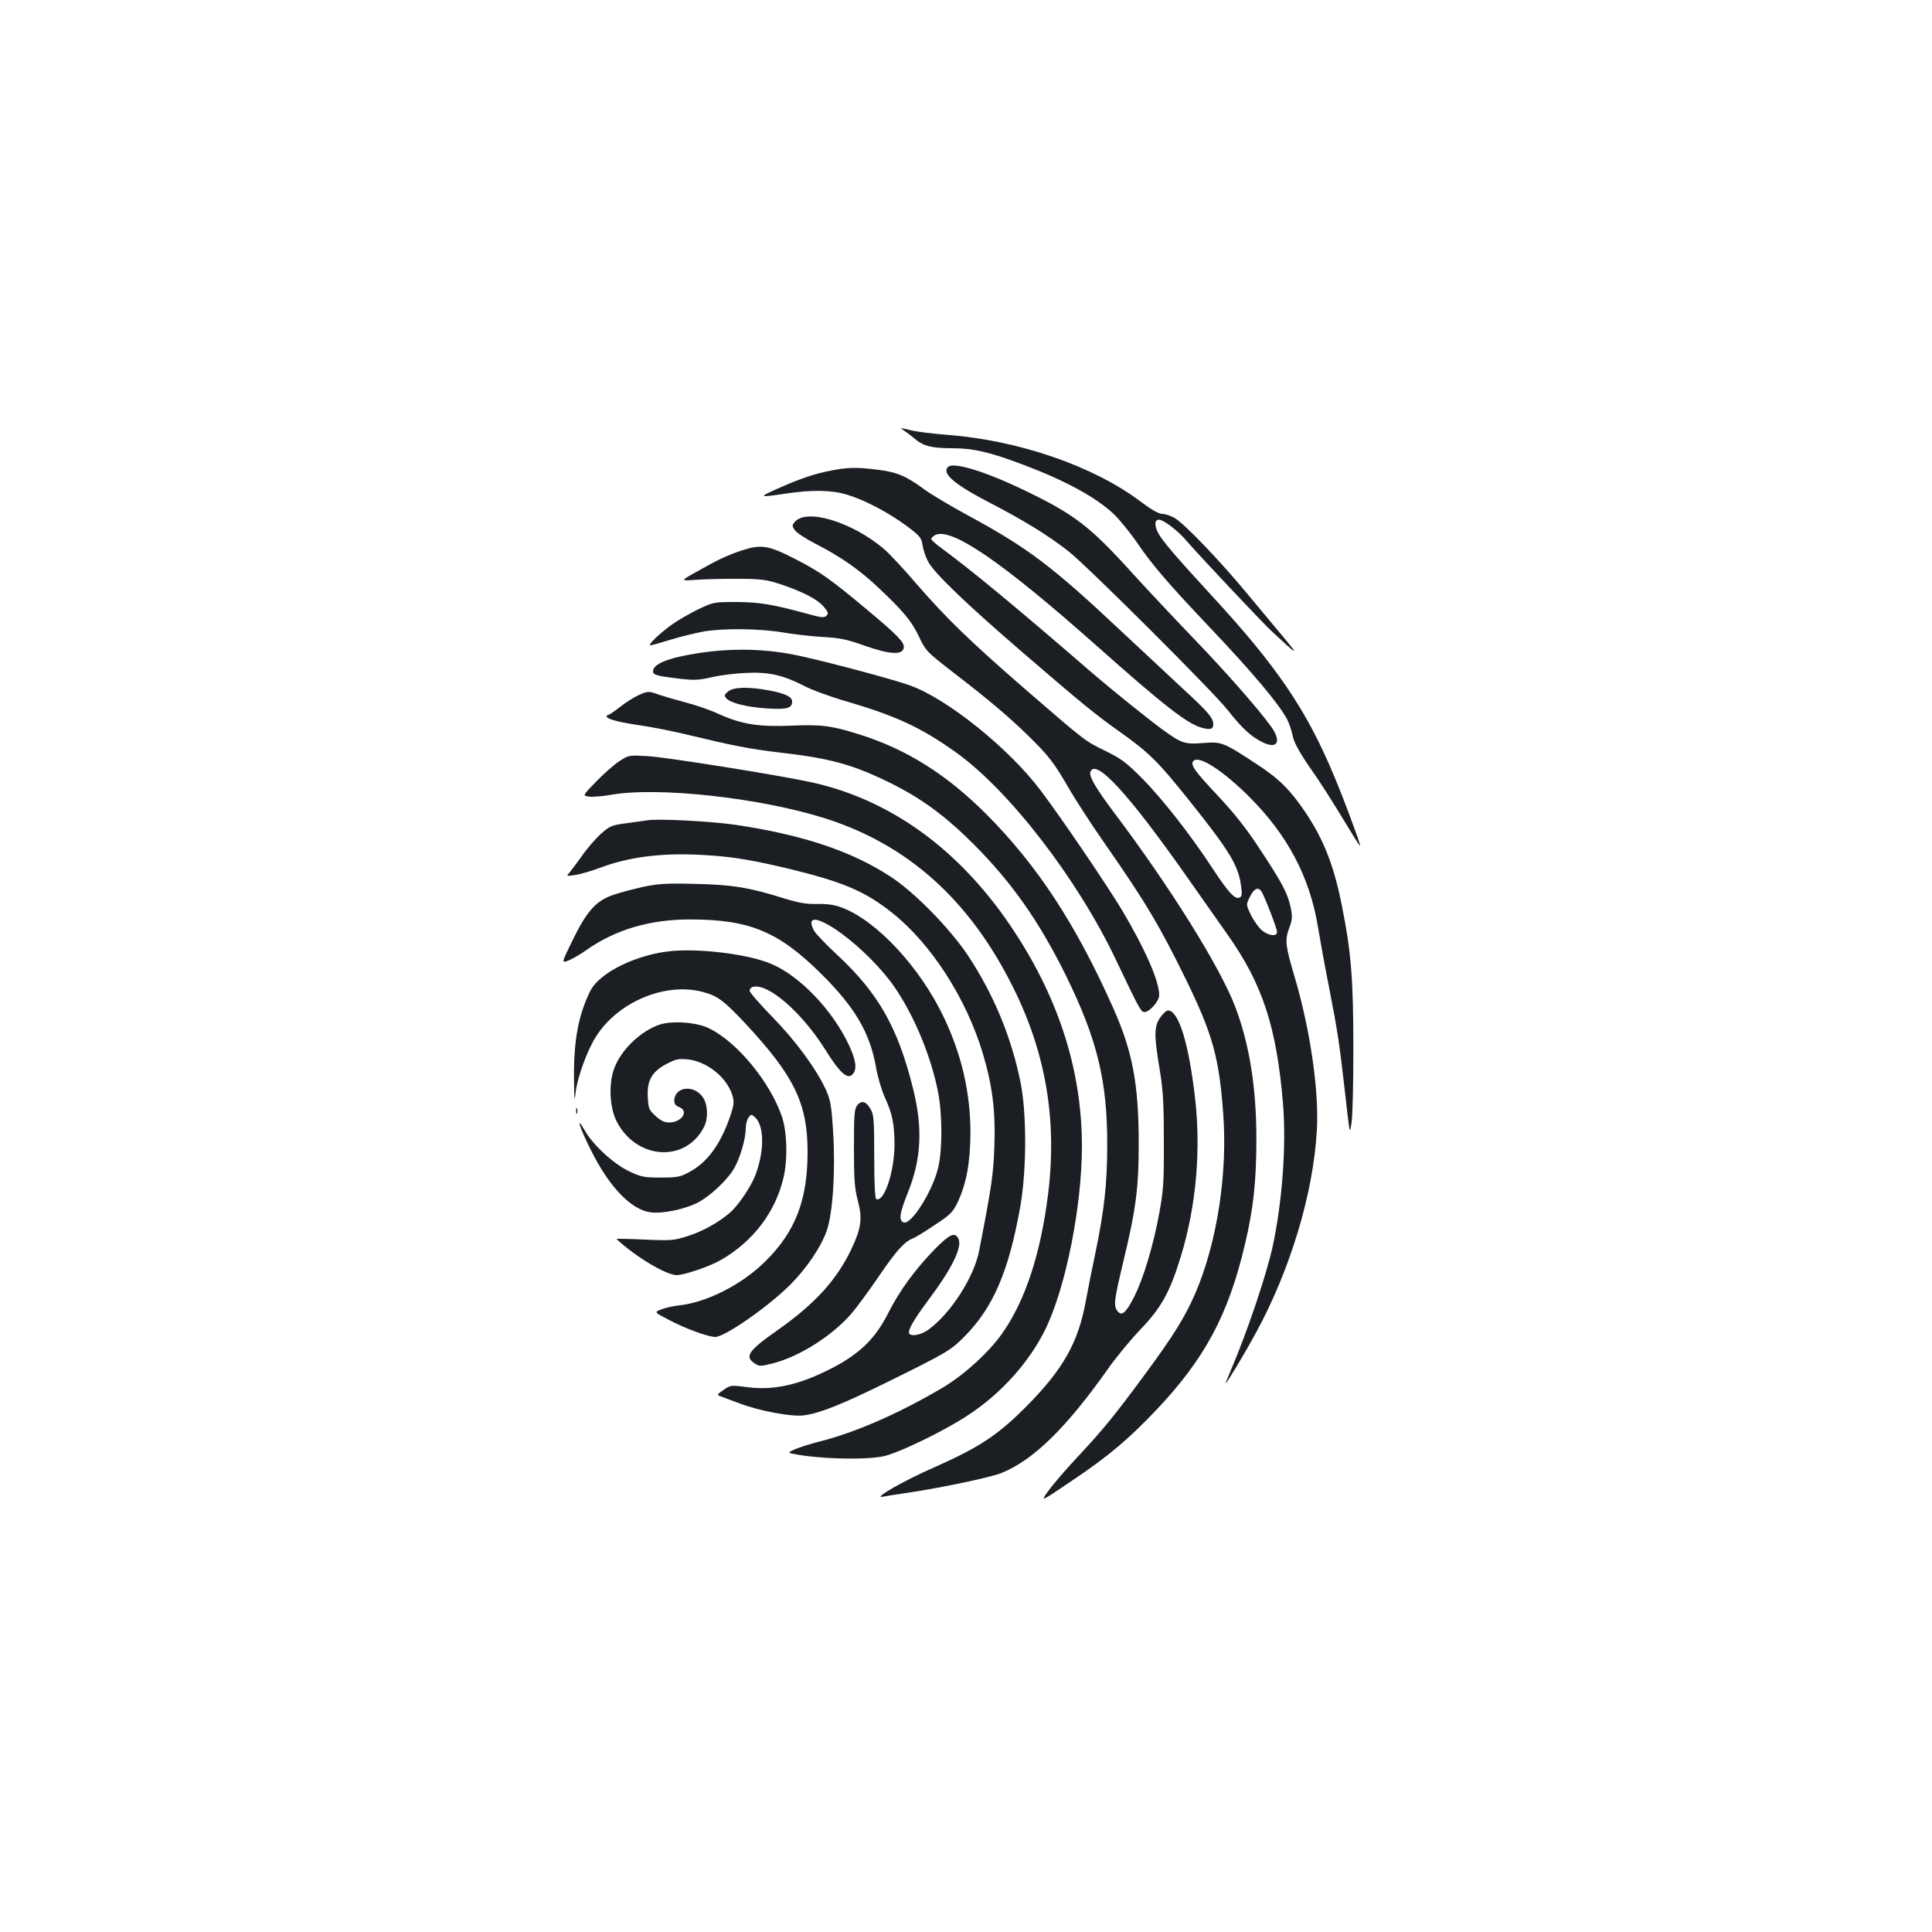<?xml version="1.0" standalone="no"?>
<!DOCTYPE svg PUBLIC "-//W3C//DTD SVG 20010904//EN"
 "http://www.w3.org/TR/2001/REC-SVG-20010904/DTD/svg10.dtd">
<svg version="1.0" xmlns="http://www.w3.org/2000/svg"
 width="1000pt" height="1000pt" viewBox="0 0 1000 1000"
 preserveAspectRatio="xMidYMid meet">
<g transform="translate(0,1000) scale(0.1,-0.1)"
fill="#1b1f23" stroke="none">
<path d="M4680 7771 c13 -9 38 -28 55 -42 44 -38 87 -49 194 -49 107 0 195
-20 366 -85 218 -82 372 -166 466 -252 32 -30 89 -100 128 -157 74 -109 162
-211 361 -421 236 -248 373 -412 414 -492 9 -18 21 -54 27 -82 7 -34 33 -82
85 -158 68 -97 102 -151 227 -356 20 -34 37 -58 37 -54 0 14 -88 251 -135 361
-142 341 -296 568 -636 936 -173 188 -255 283 -273 319 -22 41 -21 71 3 71 23
0 99 -57 142 -109 63 -73 391 -422 443 -470 133 -124 143 -130 65 -36 -42 50
-131 157 -200 240 -139 167 -316 352 -369 384 -19 11 -48 21 -63 21 -20 0 -56
21 -115 65 -243 183 -630 316 -997 344 -77 6 -165 17 -195 25 -52 13 -54 13
-30 -3z"/>
<path d="M4907 7583 c-34 -34 33 -91 227 -191 169 -88 291 -163 396 -245 95
-74 751 -728 825 -823 74 -94 121 -137 180 -166 78 -38 100 4 43 83 -64 89
-240 289 -409 464 -96 100 -233 246 -305 325 -221 245 -302 307 -557 430 -207
100 -373 151 -400 123z"/>
<path d="M4305 7565 c-86 -16 -163 -42 -280 -94 -101 -45 -99 -47 41 -26 140
21 238 19 320 -6 92 -28 211 -91 305 -160 70 -52 78 -61 84 -101 4 -24 16 -61
28 -83 28 -57 193 -216 482 -465 313 -270 384 -328 514 -420 148 -105 197
-154 353 -349 213 -266 259 -342 272 -449 6 -43 4 -53 -9 -58 -24 -10 -59 29
-142 156 -113 172 -255 353 -362 462 -84 84 -109 102 -193 143 -103 50 -101
49 -420 325 -273 237 -402 362 -550 533 -65 76 -142 159 -171 184 -162 139
-399 213 -462 143 -16 -18 -16 -21 -2 -43 9 -14 58 -46 109 -72 132 -68 225
-133 326 -228 128 -121 170 -171 209 -253 34 -72 40 -78 166 -176 192 -148
290 -230 395 -332 109 -106 139 -145 217 -281 32 -55 112 -179 179 -275 215
-308 288 -431 425 -711 137 -281 171 -402 192 -689 24 -311 -31 -667 -141
-927 -56 -130 -113 -222 -267 -431 -155 -210 -212 -280 -351 -429 -55 -59
-121 -135 -145 -169 -44 -60 -44 -60 123 53 189 127 290 213 432 362 253 266
376 495 462 861 44 185 59 328 59 545 0 266 -36 489 -108 680 -76 203 -336
621 -627 1007 -97 129 -133 191 -124 213 27 72 196 -112 497 -540 73 -104 168
-239 211 -300 183 -258 256 -481 289 -880 17 -214 -3 -495 -52 -729 -30 -143
-133 -450 -218 -648 -16 -38 -28 -68 -27 -68 6 0 104 164 156 260 179 329 297
721 316 1048 12 204 -34 521 -114 792 -50 170 -53 193 -27 262 14 40 15 54 5
103 -15 71 -45 128 -163 306 -66 101 -131 183 -216 273 -121 129 -142 159
-123 178 29 29 151 -50 288 -186 198 -198 312 -413 355 -670 11 -66 37 -211
59 -321 43 -220 52 -283 76 -490 33 -287 29 -267 39 -210 6 28 10 201 10 385
0 361 -11 501 -60 745 -41 206 -94 340 -188 480 -78 116 -136 174 -251 249
-175 115 -183 118 -280 110 -92 -7 -109 -2 -201 64 -72 52 -266 208 -365 293
-408 353 -629 535 -782 648 -32 23 -58 46 -58 51 0 5 9 14 19 20 83 44 348
-138 841 -576 342 -304 466 -401 541 -421 42 -12 59 -7 59 18 0 33 -27 64
-154 181 -66 62 -215 201 -331 309 -349 328 -478 425 -779 588 -92 50 -199
113 -236 141 -90 66 -138 87 -240 99 -104 13 -146 13 -235 -4z m2223 -2177
c14 -19 82 -193 82 -212 0 -25 -44 -20 -79 9 -16 14 -42 50 -56 79 -26 54 -26
54 -5 95 21 42 40 51 58 29z"/>
<path d="M3840 7151 c-76 -25 -130 -51 -232 -109 -88 -49 -88 -49 -5 -43 45 3
143 6 217 5 120 0 145 -4 220 -28 114 -38 192 -78 224 -117 23 -27 25 -34 14
-46 -12 -11 -26 -10 -88 7 -190 52 -255 63 -375 64 -119 0 -122 0 -199 -37
-44 -21 -107 -57 -140 -81 -66 -48 -126 -106 -109 -106 6 0 53 13 104 29 52
16 128 34 169 42 103 18 295 16 415 -5 55 -9 147 -20 205 -23 87 -5 123 -12
215 -45 130 -46 198 -50 203 -10 4 27 -32 64 -191 197 -192 160 -240 194 -368
260 -142 73 -178 79 -279 46z"/>
<path d="M3619 6620 c-159 -24 -239 -56 -239 -95 0 -18 21 -24 129 -37 83 -10
107 -9 176 7 44 10 123 20 176 22 117 6 191 -11 299 -66 41 -22 140 -58 220
-81 256 -75 384 -134 562 -260 277 -195 635 -658 835 -1080 117 -246 127 -265
144 -268 25 -5 79 55 79 87 0 73 -72 237 -190 436 -76 127 -308 470 -421 620
-164 220 -488 480 -681 548 -97 34 -412 118 -568 152 -167 37 -345 42 -521 15z"/>
<path d="M3769 6421 c-20 -16 -21 -21 -10 -35 21 -25 107 -46 213 -53 102 -6
128 1 128 36 0 24 -34 41 -117 57 -107 20 -185 19 -214 -5z"/>
<path d="M3301 6400 c-23 -11 -66 -38 -93 -60 -28 -22 -55 -40 -59 -40 -5 0
-9 -4 -9 -8 0 -14 66 -31 177 -47 56 -8 169 -30 250 -50 224 -54 315 -72 468
-90 263 -30 378 -62 570 -156 164 -81 287 -171 435 -319 195 -195 338 -398
475 -675 164 -333 217 -548 216 -885 0 -193 -16 -339 -60 -549 -16 -75 -39
-190 -51 -255 -38 -213 -117 -354 -309 -547 -146 -147 -242 -210 -471 -312
-165 -72 -328 -166 -270 -154 14 3 61 11 105 17 171 24 451 82 509 106 165 67
334 232 551 539 43 61 119 153 169 205 107 111 153 195 209 380 79 260 104
550 72 822 -33 283 -85 448 -140 448 -8 0 -26 -17 -40 -37 -32 -47 -32 -91 -3
-266 18 -109 22 -174 22 -372 1 -210 -2 -256 -23 -370 -29 -163 -81 -338 -129
-434 -43 -86 -66 -106 -88 -77 -21 29 -18 52 30 255 66 273 80 382 80 611 0
308 -32 478 -131 700 -194 436 -393 740 -658 1006 -205 205 -411 335 -655 412
-146 46 -199 53 -355 46 -167 -7 -256 7 -374 60 -43 20 -120 47 -172 60 -52
14 -114 32 -138 40 -54 20 -57 20 -110 -4z"/>
<path d="M3207 6061 c-27 -17 -81 -65 -120 -105 -72 -74 -72 -74 -40 -79 17
-3 69 1 115 9 243 43 770 -15 1106 -121 432 -136 754 -426 978 -880 168 -338
226 -685 179 -1065 -39 -312 -119 -555 -240 -725 -68 -96 -200 -216 -310 -280
-219 -129 -438 -225 -617 -272 -56 -14 -120 -34 -142 -44 -37 -16 -38 -18 -16
-23 130 -27 360 -34 466 -15 76 13 328 135 452 219 166 110 309 270 391 436
106 214 191 637 191 951 0 385 -116 755 -349 1110 -276 422 -643 689 -1066
777 -185 39 -741 127 -830 132 -99 6 -100 6 -148 -25z"/>
<path d="M3350 5754 c-14 -2 -62 -9 -108 -15 -77 -10 -85 -14 -133 -56 -27
-25 -71 -75 -96 -112 -26 -36 -55 -75 -65 -87 -18 -20 -18 -20 29 -13 27 4 86
21 133 39 140 52 296 73 480 67 174 -7 275 -22 482 -71 290 -70 402 -117 545
-230 203 -161 386 -445 471 -732 49 -164 65 -295 59 -474 -5 -148 -14 -209
-79 -544 -26 -136 -147 -324 -262 -408 -36 -26 -84 -37 -99 -22 -12 13 19 69
99 176 124 166 177 276 154 318 -18 34 -44 22 -118 -52 -107 -110 -187 -219
-248 -341 -64 -125 -144 -204 -287 -278 -166 -86 -301 -117 -438 -99 -85 11
-87 11 -124 -14 -32 -22 -35 -27 -19 -32 11 -4 58 -22 105 -39 103 -39 266
-69 329 -61 84 11 198 57 432 172 304 150 328 164 396 232 152 152 233 339
293 677 33 188 34 481 1 644 -47 233 -140 457 -273 657 -94 140 -277 328 -402
408 -200 131 -456 216 -802 267 -124 18 -402 33 -455 23z"/>
<path d="M3335 5411 c-49 -11 -121 -29 -158 -42 -91 -30 -139 -83 -215 -239
-57 -117 -57 -117 -16 -100 23 10 63 34 90 53 148 105 330 159 540 158 306 -1
455 -63 678 -285 172 -171 249 -303 280 -479 8 -49 29 -119 45 -155 40 -87 50
-138 51 -243 0 -141 -52 -300 -94 -286 -7 2 -11 76 -11 218 0 183 -2 219 -17
245 -23 43 -48 51 -70 24 -16 -20 -18 -46 -18 -219 0 -167 3 -209 20 -275 25
-95 18 -144 -36 -257 -75 -155 -186 -277 -374 -410 -157 -110 -178 -140 -124
-176 25 -16 30 -16 93 0 142 36 315 147 414 265 26 31 89 117 138 189 90 132
131 177 176 194 13 5 63 36 112 69 82 54 93 65 120 122 43 93 63 201 64 353 0
208 -45 405 -138 600 -123 258 -345 497 -524 566 -41 16 -76 21 -131 20 -59
-1 -97 6 -175 30 -175 55 -265 70 -455 74 -145 4 -190 1 -265 -14z m988 -220
c95 -63 212 -173 286 -271 110 -147 208 -374 247 -576 22 -116 22 -296 0 -388
-30 -124 -140 -298 -179 -283 -26 10 -21 47 22 154 70 174 78 334 27 538 -78
316 -180 495 -392 692 -58 54 -112 110 -120 125 -39 73 5 77 109 9z"/>
<path d="M3482 5078 c-180 -15 -378 -110 -426 -206 -62 -124 -87 -257 -85
-454 1 -117 3 -125 9 -68 10 77 60 215 105 285 114 180 359 282 552 231 78
-21 109 -44 225 -168 249 -268 318 -410 318 -660 0 -247 -62 -411 -215 -563
-122 -123 -307 -217 -453 -232 -32 -4 -72 -13 -91 -21 -35 -14 -35 -14 40 -53
82 -44 204 -89 241 -89 49 0 268 152 384 266 86 85 164 199 194 286 31 92 45
313 32 511 -8 134 -14 164 -36 214 -51 111 -157 255 -278 379 -65 66 -118 128
-118 136 0 9 8 18 18 20 78 20 253 -133 373 -324 83 -133 124 -165 150 -117
14 28 6 70 -30 146 -84 176 -251 351 -397 413 -112 49 -357 81 -512 68z"/>
<path d="M3415 4697 c-98 -33 -199 -129 -235 -225 -31 -80 -25 -205 12 -277
103 -199 358 -214 452 -28 22 43 20 111 -3 149 -44 72 -150 62 -151 -14 0 -15
8 -26 25 -32 53 -20 14 -80 -52 -80 -24 0 -44 10 -70 34 -34 31 -37 38 -40 97
-5 86 21 132 97 172 47 25 63 28 107 24 102 -10 206 -94 234 -187 9 -31 8 -47
-6 -91 -51 -157 -122 -256 -220 -307 -44 -24 -62 -27 -145 -27 -86 0 -101 3
-163 32 -80 38 -185 134 -228 208 -51 89 -31 22 31 -101 94 -188 206 -305 307
-319 62 -8 174 15 244 50 67 35 158 121 192 183 30 56 57 150 57 202 0 20 6
45 14 55 14 19 15 19 35 1 47 -43 48 -175 1 -298 -22 -58 -87 -156 -131 -194
-56 -49 -139 -96 -214 -120 -76 -25 -87 -26 -229 -20 -83 4 -148 5 -145 3 98
-92 258 -187 311 -187 39 0 169 44 227 77 168 96 284 248 326 426 23 96 19
238 -8 318 -61 178 -231 385 -376 456 -64 32 -190 41 -256 20z"/>
<path d="M2982 4250 c0 -14 2 -19 5 -12 2 6 2 18 0 25 -3 6 -5 1 -5 -13z"/>
</g>
</svg>
